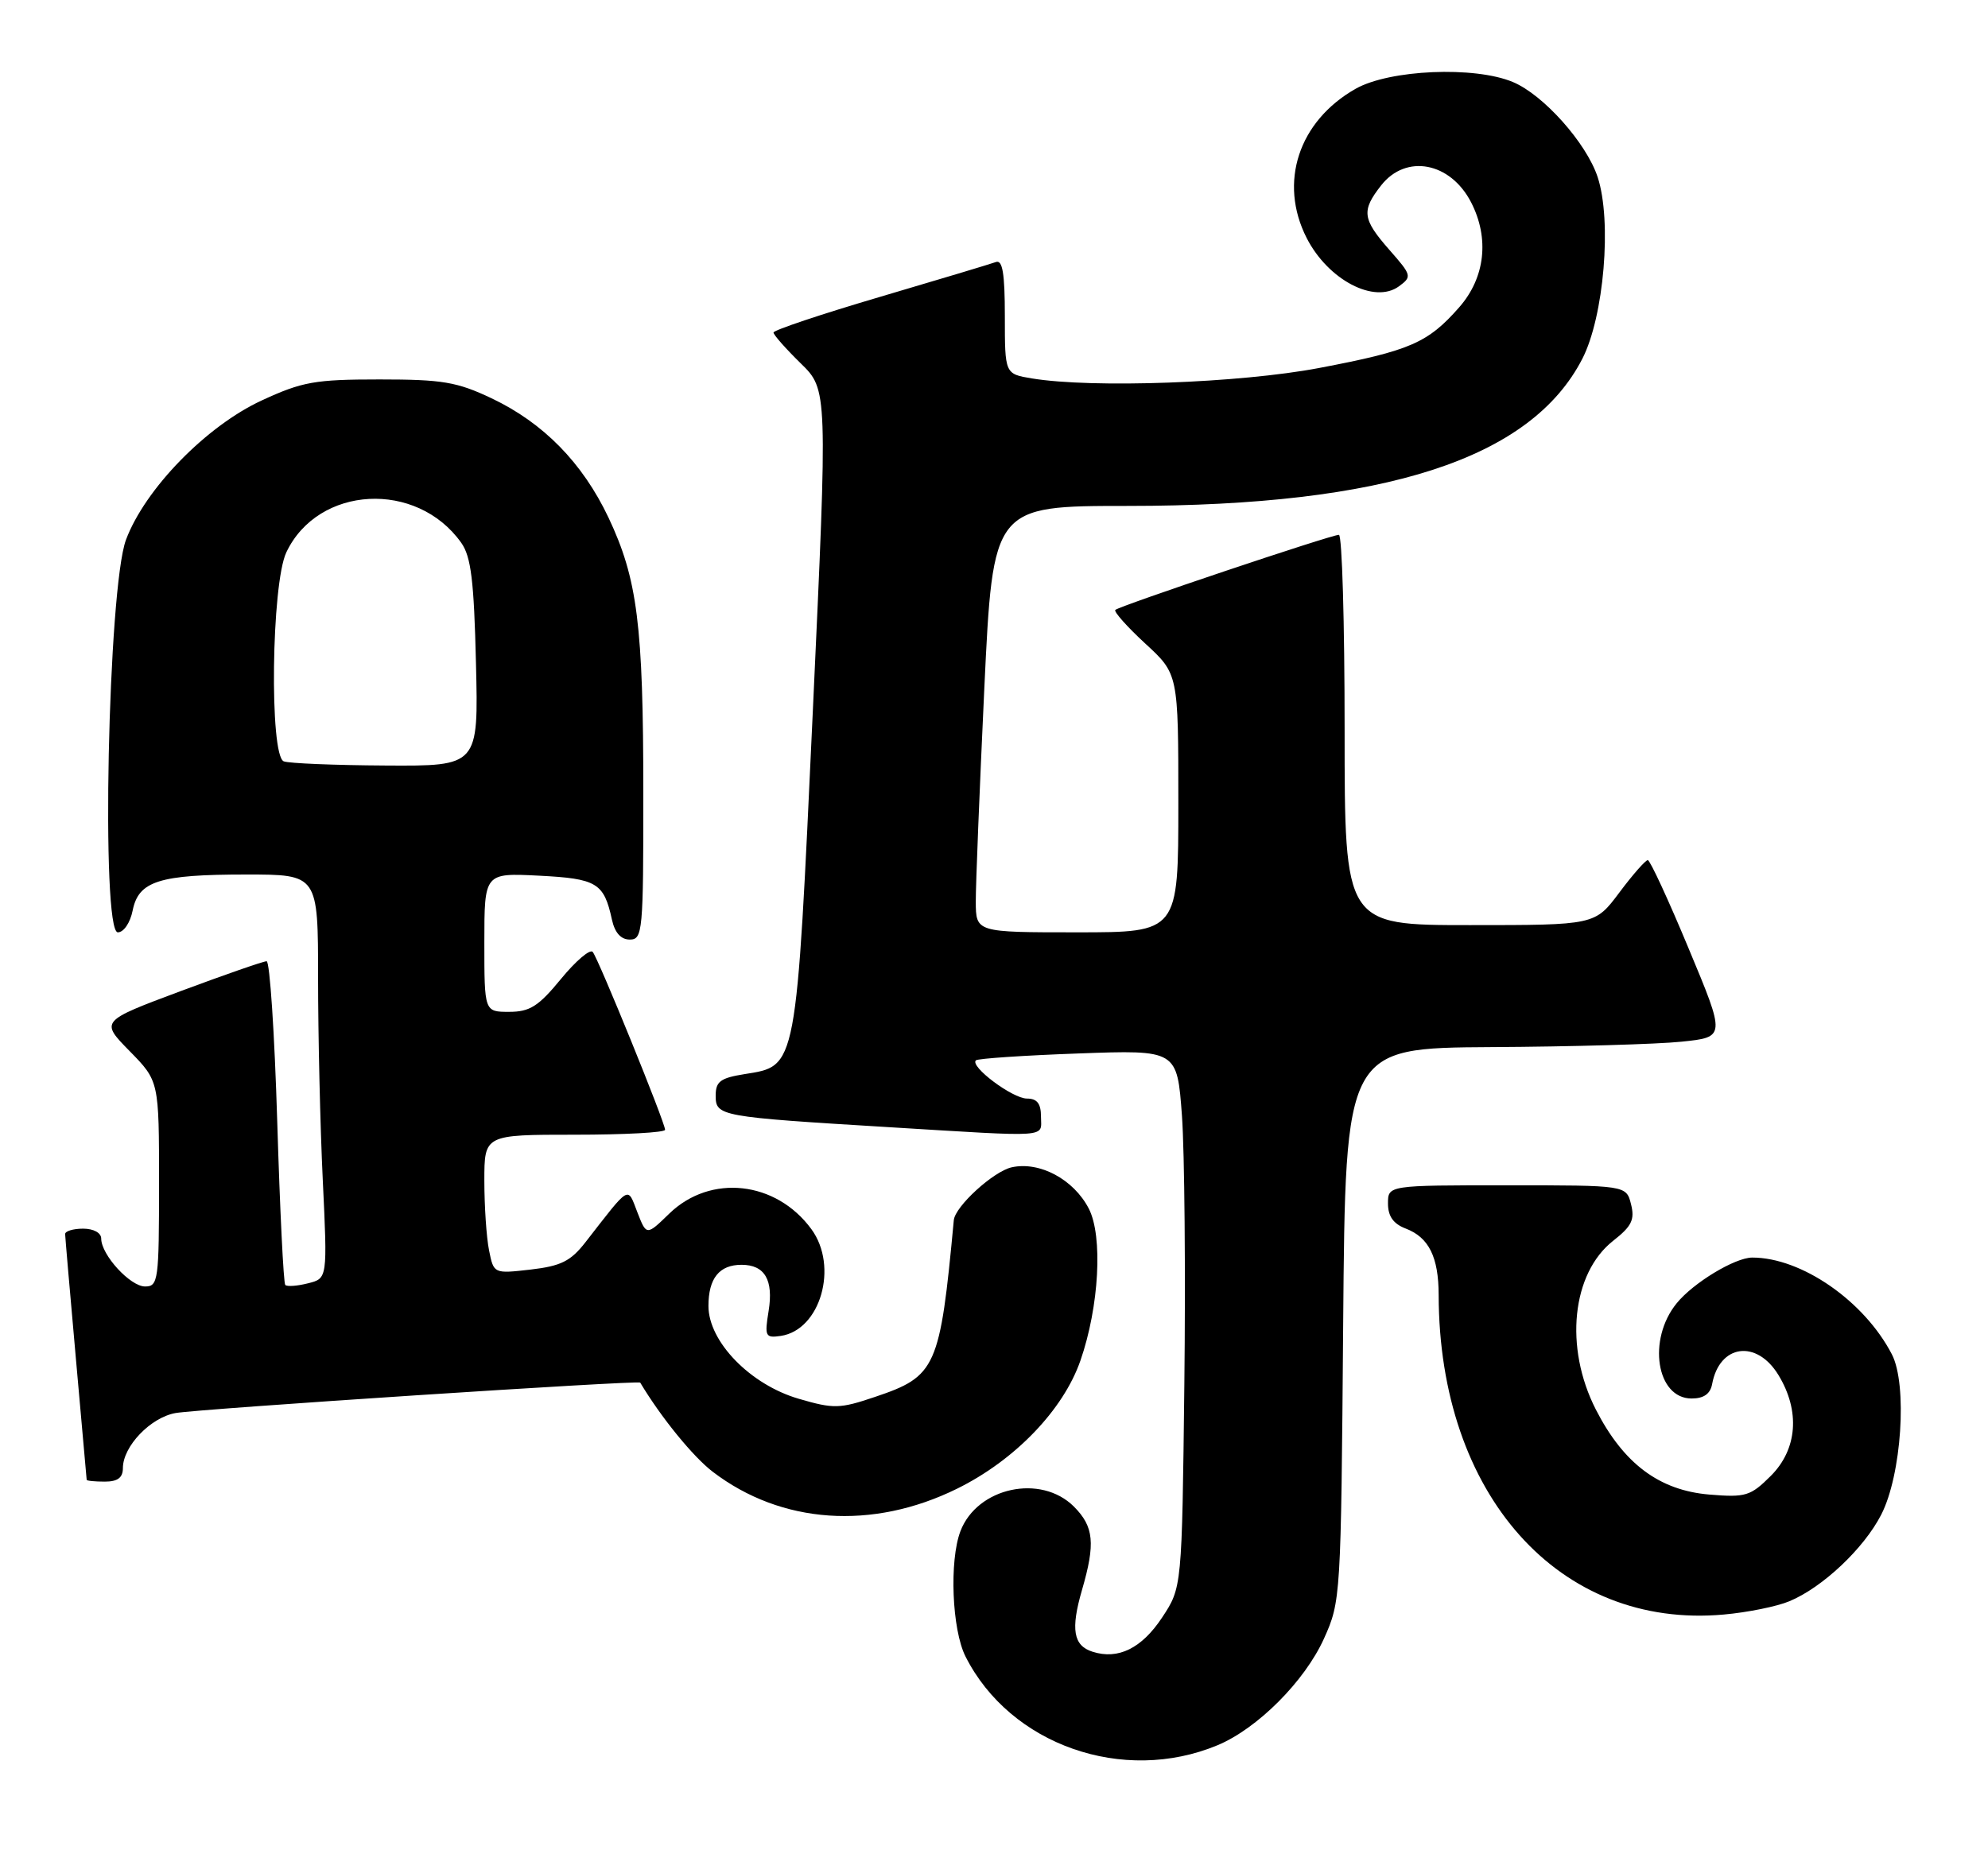 <?xml version="1.0" encoding="UTF-8" standalone="no"?>
<!DOCTYPE svg PUBLIC "-//W3C//DTD SVG 1.1//EN" "http://www.w3.org/Graphics/SVG/1.1/DTD/svg11.dtd" >
<svg xmlns="http://www.w3.org/2000/svg" xmlns:xlink="http://www.w3.org/1999/xlink" version="1.1" viewBox="0 0 275 256">
 <g >
 <path fill="currentColor"
d=" M 168.43 241.47 C 173.95 239.16 180.47 232.63 183.14 226.73 C 185.47 221.57 185.50 221.00 185.80 183.25 C 186.11 145.00 186.11 145.00 206.30 144.88 C 217.41 144.82 229.25 144.48 232.60 144.13 C 238.71 143.50 238.71 143.50 233.60 131.26 C 230.80 124.52 228.25 119.01 227.94 119.01 C 227.63 119.00 225.85 121.02 224.00 123.50 C 220.63 128.00 220.63 128.00 203.31 128.00 C 186.00 128.00 186.00 128.00 186.00 101.00 C 186.00 86.15 185.65 74.00 185.21 74.00 C 184.14 74.00 154.82 83.84 154.28 84.39 C 154.04 84.62 155.91 86.72 158.42 89.04 C 163.00 93.25 163.00 93.25 163.00 111.13 C 163.00 129.00 163.00 129.00 149.00 129.00 C 135.00 129.00 135.00 129.00 134.98 124.75 C 134.97 122.41 135.51 109.14 136.16 95.25 C 137.36 70.00 137.36 70.00 156.05 70.00 C 191.68 70.00 211.75 63.50 218.88 49.65 C 221.88 43.82 223.00 30.55 221.00 24.49 C 219.44 19.78 213.51 13.12 209.28 11.35 C 203.97 9.12 192.22 9.63 187.53 12.28 C 179.63 16.76 176.84 25.25 180.75 32.93 C 183.71 38.73 190.12 42.09 193.51 39.62 C 195.34 38.28 195.29 38.09 192.20 34.58 C 188.44 30.29 188.30 29.16 191.07 25.63 C 194.50 21.28 200.62 22.43 203.49 27.98 C 206.06 32.96 205.45 38.42 201.85 42.52 C 197.51 47.46 195.04 48.53 182.45 50.92 C 171.48 53.00 151.10 53.74 142.75 52.36 C 139.00 51.74 139.00 51.74 139.00 43.76 C 139.00 37.80 138.68 35.90 137.75 36.26 C 137.06 36.51 129.86 38.68 121.75 41.07 C 113.64 43.46 107.00 45.68 107.00 46.01 C 107.00 46.33 108.69 48.24 110.75 50.26 C 114.50 53.92 114.50 53.92 112.44 98.35 C 110.12 148.29 110.28 147.45 102.98 148.62 C 99.66 149.15 99.00 149.64 99.00 151.58 C 99.00 154.44 99.47 154.53 123.00 155.96 C 145.68 157.34 144.00 157.45 144.00 154.50 C 144.00 152.69 143.46 152.00 142.06 152.00 C 140.06 152.00 134.10 147.53 135.00 146.71 C 135.28 146.46 141.65 146.03 149.17 145.76 C 162.83 145.26 162.83 145.26 163.50 154.38 C 163.86 159.40 164.01 176.13 163.83 191.58 C 163.50 219.65 163.50 219.65 160.75 223.81 C 157.93 228.07 154.68 229.67 151.14 228.54 C 148.47 227.70 148.09 225.44 149.67 220.00 C 151.55 213.54 151.32 211.23 148.55 208.45 C 143.98 203.89 135.18 205.79 132.86 211.85 C 131.30 215.94 131.68 225.48 133.56 229.20 C 139.73 241.43 155.36 246.92 168.43 241.47 Z  M 247.53 221.55 C 252.12 219.64 257.82 214.26 260.22 209.59 C 263.05 204.11 263.88 191.59 261.70 187.38 C 257.88 180.01 249.20 173.99 242.38 174.00 C 239.99 174.01 234.23 177.49 231.93 180.33 C 227.85 185.34 229.13 193.50 234.00 193.50 C 235.68 193.50 236.59 192.86 236.84 191.50 C 237.86 186.00 242.99 185.30 246.01 190.25 C 249.04 195.22 248.64 200.52 244.96 204.20 C 242.15 207.00 241.49 207.21 236.45 206.79 C 229.52 206.21 224.58 202.51 220.75 195.02 C 216.36 186.42 217.42 176.17 223.17 171.66 C 225.71 169.67 226.16 168.76 225.62 166.62 C 224.96 164.00 224.96 164.00 208.48 164.00 C 192.00 164.00 192.00 164.00 192.00 166.52 C 192.00 168.28 192.74 169.33 194.44 169.98 C 197.65 171.20 199.00 173.91 199.01 179.18 C 199.06 206.82 215.68 225.45 238.46 223.39 C 241.73 223.10 245.82 222.27 247.53 221.55 Z  M 132.39 205.98 C 140.39 202.04 147.09 195.08 149.46 188.24 C 152.05 180.78 152.58 171.03 150.61 167.22 C 148.52 163.18 143.82 160.66 139.95 161.51 C 137.43 162.07 132.12 166.91 131.94 168.83 C 130.03 189.28 129.51 190.43 121.04 193.28 C 116.16 194.93 115.33 194.95 110.50 193.54 C 103.79 191.59 98.00 185.64 98.00 180.70 C 98.00 176.87 99.50 175.00 102.58 175.00 C 105.79 175.00 107.02 177.10 106.32 181.40 C 105.75 184.91 105.87 185.15 108.00 184.84 C 113.50 184.03 116.02 175.23 112.24 170.07 C 107.35 163.39 98.28 162.40 92.59 167.91 C 89.43 170.98 89.43 170.98 88.17 167.74 C 86.76 164.10 87.25 163.83 81.00 171.86 C 78.94 174.51 77.60 175.17 73.40 175.66 C 68.30 176.24 68.30 176.24 67.65 173.00 C 67.29 171.21 67.00 166.88 67.00 163.37 C 67.00 157.00 67.00 157.00 79.50 157.00 C 86.38 157.00 92.00 156.70 92.00 156.32 C 92.00 155.32 82.77 132.63 81.99 131.71 C 81.62 131.27 79.64 132.96 77.59 135.46 C 74.49 139.24 73.29 140.00 70.43 140.00 C 67.00 140.00 67.00 140.00 67.00 130.39 C 67.00 120.78 67.00 120.78 74.55 121.16 C 82.57 121.57 83.54 122.15 84.65 127.25 C 85.05 129.06 85.89 130.00 87.12 130.00 C 88.90 130.00 89.00 128.89 88.99 109.75 C 88.99 86.45 88.18 80.10 84.17 71.61 C 80.58 64.04 75.18 58.52 68.00 55.11 C 63.21 52.84 61.21 52.50 52.50 52.50 C 43.58 52.50 41.82 52.81 36.22 55.40 C 28.55 58.94 20.06 67.65 17.43 74.68 C 14.94 81.34 13.94 129.00 16.30 129.00 C 17.11 129.00 18.01 127.68 18.35 125.98 C 19.17 121.90 22.01 121.00 34.07 121.00 C 44.00 121.00 44.00 121.00 44.00 135.34 C 44.00 143.23 44.29 155.80 44.65 163.28 C 45.30 176.89 45.30 176.89 42.61 177.56 C 41.12 177.94 39.71 178.04 39.46 177.79 C 39.22 177.55 38.72 167.37 38.35 155.17 C 37.98 142.98 37.32 133.00 36.88 133.00 C 36.43 133.00 31.07 134.87 24.97 137.14 C 13.87 141.29 13.87 141.29 17.93 145.43 C 22.00 149.58 22.00 149.58 22.00 163.79 C 22.00 177.15 21.89 178.00 20.07 178.00 C 18.01 178.00 14.00 173.62 14.00 171.37 C 14.00 170.58 12.95 170.00 11.50 170.00 C 10.12 170.00 9.01 170.34 9.01 170.75 C 9.02 171.16 9.69 178.93 10.50 188.00 C 11.31 197.07 11.98 204.61 11.99 204.75 C 11.99 204.89 13.12 205.00 14.50 205.00 C 16.27 205.00 17.00 204.46 17.00 203.13 C 17.00 200.12 20.83 196.12 24.29 195.51 C 27.60 194.93 88.35 190.95 88.56 191.30 C 91.45 196.13 95.87 201.56 98.61 203.65 C 108.08 210.88 120.68 211.75 132.39 205.98 Z  M 39.25 105.34 C 37.25 104.53 37.54 80.77 39.61 76.42 C 44.00 67.16 57.65 66.42 63.81 75.11 C 65.16 77.02 65.57 80.36 65.84 91.75 C 66.19 106.00 66.19 106.00 53.34 105.92 C 46.28 105.88 39.94 105.62 39.25 105.34 Z "/>
</g>
</svg>